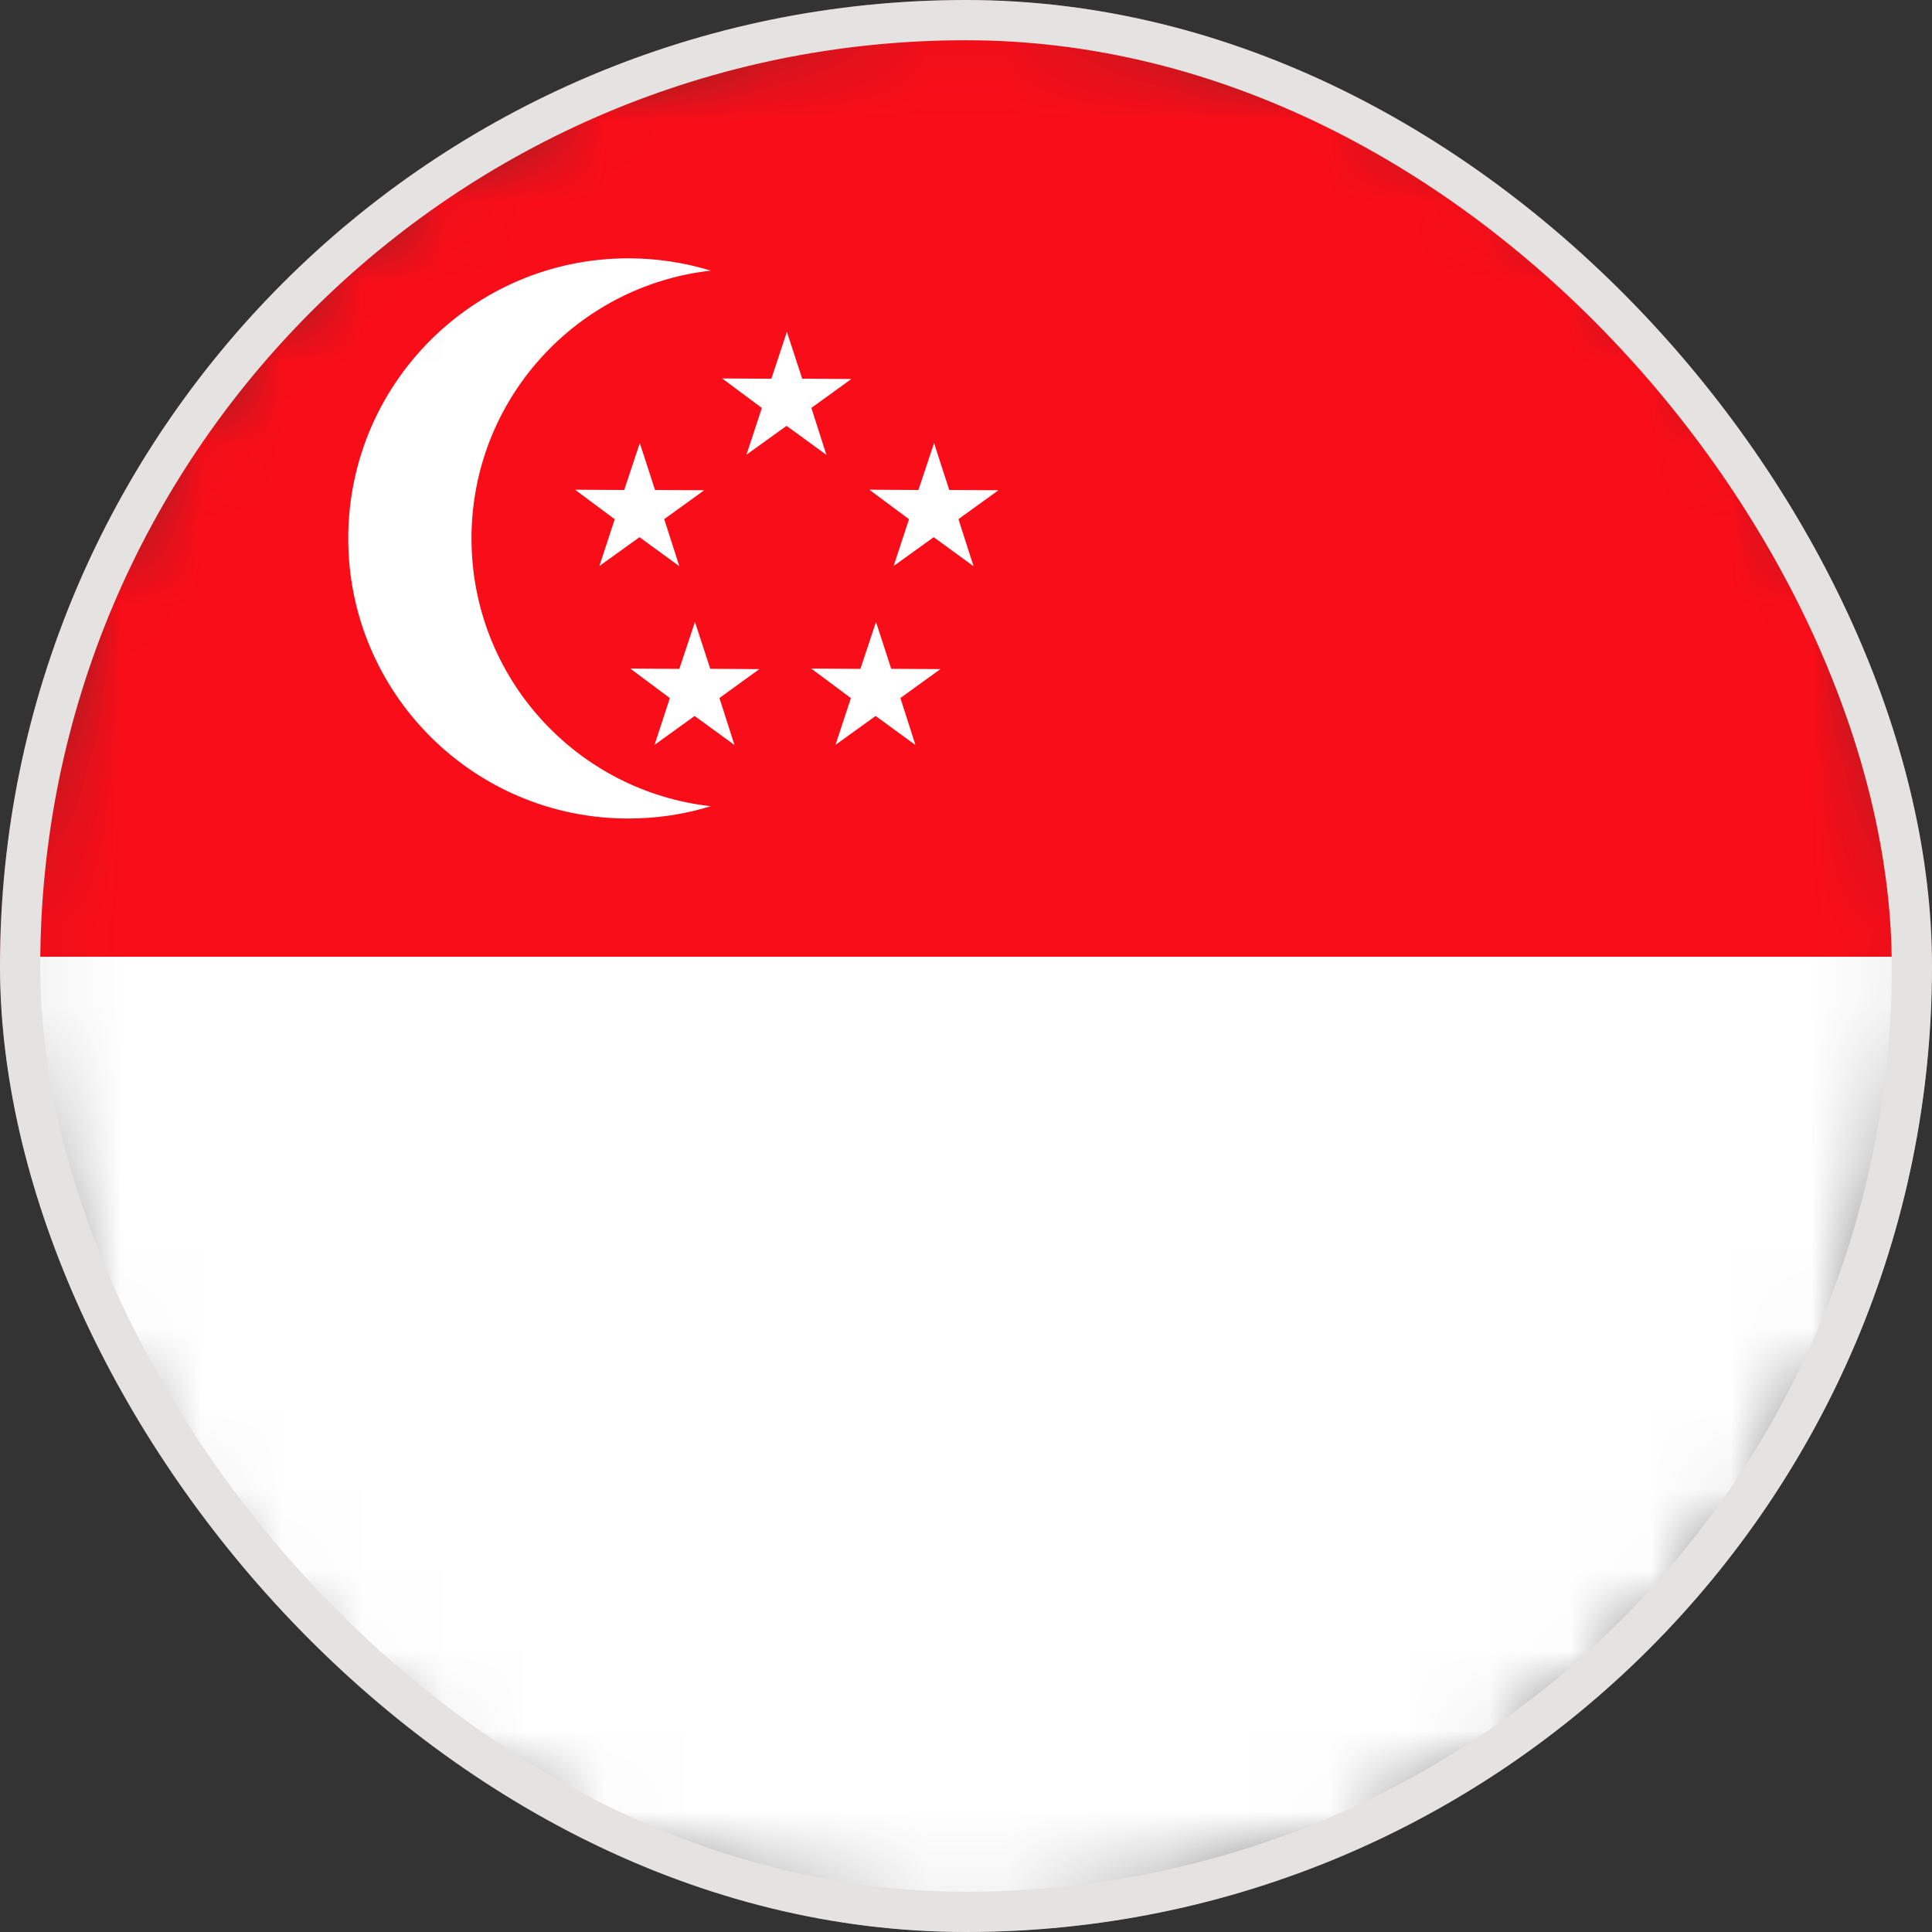 <svg width="24" height="24" viewBox="0 0 24 24" fill="none" xmlns="http://www.w3.org/2000/svg">
<rect x="0" y="0" width="24" height="24" fill="#333333" stroke="none"/>
<g clip-path="url(#clip0_16335_3414)">
<mask id="mask0_16335_3414" style="mask-type:luminance" maskUnits="userSpaceOnUse" x="0" y="0" width="25" height="24">
<path d="M12 24C18.628 24 24 18.628 24 12C24 5.373 18.628 0 12 0C5.373 0 0 5.373 0 12C0 18.628 5.373 24 12 24Z" fill="white"/>
</mask>
<g mask="url(#mask0_16335_3414)">
<path d="M45.283 0H0V24H45.283V0Z" fill="white"/>
<path d="M45.283 0H0V11.885H45.283V0Z" fill="#F90D18"/>
<path d="M9.775 4.122L9.965 4.704L10.576 4.708L10.079 5.067L10.266 5.651L9.771 5.29L9.273 5.648L9.464 5.068L8.971 4.701L9.582 4.705L9.775 4.122Z" fill="white"/>
<path d="M10.882 7.726L11.071 8.308L11.682 8.312L11.185 8.671L11.372 9.255L10.877 8.894L10.379 9.253L10.57 8.672L10.077 8.305L10.688 8.309L10.882 7.726Z" fill="white"/>
<path d="M8.633 7.726L8.823 8.308L9.433 8.312L8.937 8.671L9.124 9.255L8.629 8.894L8.131 9.253L8.321 8.672L7.829 8.305L8.439 8.309L8.633 7.726Z" fill="white"/>
<path d="M11.603 5.504L11.792 6.087L12.403 6.09L11.906 6.449L12.094 7.034L11.599 6.673L11.101 7.031L11.292 6.45L10.799 6.083L11.409 6.087L11.603 5.504Z" fill="white"/>
<path d="M7.948 5.504L8.137 6.087L8.748 6.09L8.251 6.449L8.439 7.034L7.944 6.673L7.446 7.031L7.636 6.45L7.143 6.083L7.754 6.087L7.948 5.504Z" fill="white"/>
<path d="M8.829 10.015C8.506 10.115 8.162 10.168 7.805 10.168C5.884 10.168 4.326 8.611 4.326 6.689C4.326 4.767 5.884 3.209 7.805 3.209C8.162 3.209 8.506 3.263 8.829 3.362C7.157 3.549 5.857 4.967 5.857 6.689C5.857 8.411 7.157 9.829 8.829 10.015V10.015Z" fill="white"/>
</g>
</g>
<rect x="0.25" y="0.25" width="23.5" height="23.5" rx="11.75" stroke="#E5E3E1" stroke-width="0.5"/>
<defs>
<clipPath id="clip0_16335_3414">
<rect width="24" height="24" rx="12" fill="white"/>
</clipPath>
</defs>
</svg>

